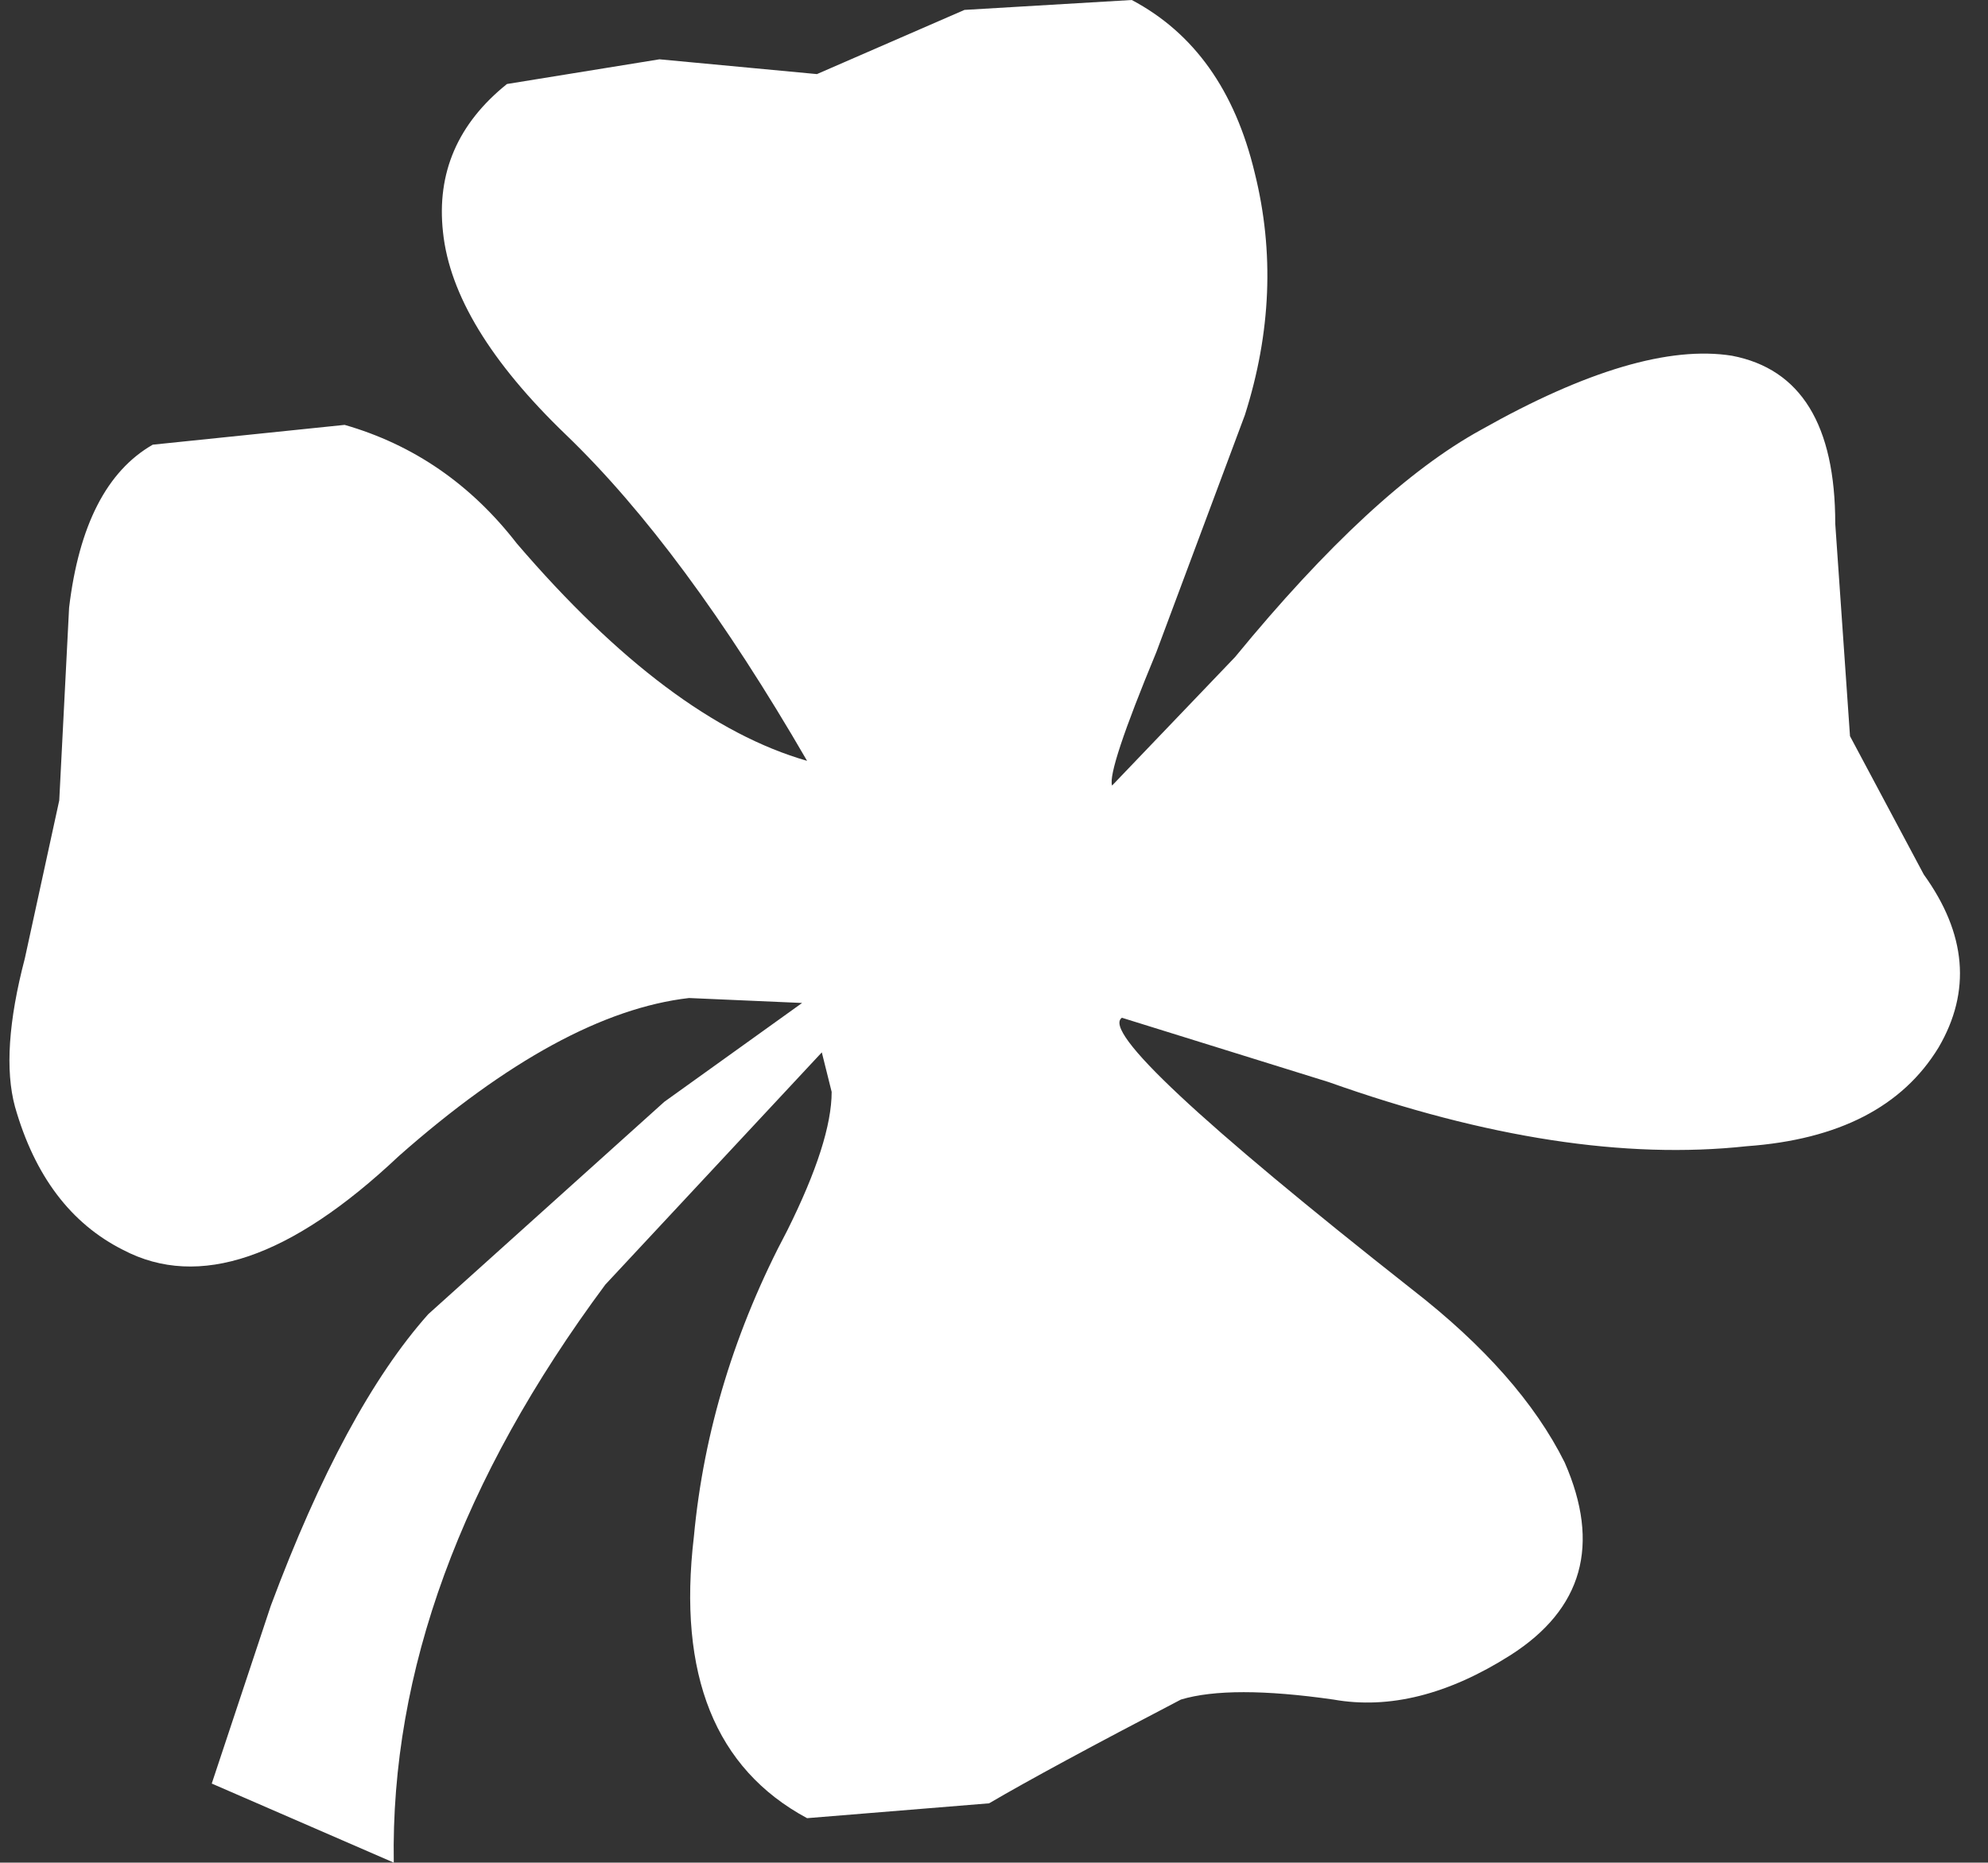 <?xml version="1.0" encoding="UTF-8"?>
<svg xmlns="http://www.w3.org/2000/svg" xmlns:xlink="http://www.w3.org/1999/xlink" width="127pt" height="119pt" viewBox="0 0 127 119" version="1.1">
<rect x="0" y="0" width="127" height="119" fill="#333333" stroke="none"/>
<g id="surface1">
<path style=" stroke:none;fill-rule:nonzero;fill:rgb(100%,100%,100%);fill-opacity:1;" d="M 80.156 11.047 C 81.414 16.098 81.203 21.254 79.527 26.516 L 73.871 41.664 C 71.777 46.715 70.832 49.559 71.043 50.188 L 78.898 41.98 C 84.766 34.828 90.004 29.988 94.613 27.461 C 101.32 23.672 106.66 22.094 110.641 22.727 C 115.043 23.57 117.242 27.145 117.242 33.457 L 118.184 47.031 L 122.898 55.871 C 125.625 59.656 125.938 63.34 123.844 66.918 C 121.539 70.707 117.453 72.809 111.586 73.23 C 103.832 74.074 94.93 72.703 84.871 69.129 L 71.672 65.023 C 70.414 65.867 76.594 71.652 90.215 82.383 C 94.824 85.961 98.07 89.645 99.957 93.434 C 102.262 98.691 101.109 102.797 96.5 105.742 C 92.52 108.27 88.746 109.215 85.184 108.582 C 80.785 107.953 77.539 107.953 75.441 108.582 C 69.785 111.531 65.699 113.738 63.188 115.211 L 51.559 116.16 C 45.691 113.004 43.281 107.004 44.328 98.168 C 44.957 91.434 46.949 84.91 50.301 78.598 C 52.188 74.809 53.129 71.863 53.129 69.758 L 52.5 67.234 L 38.672 82.07 C 29.453 94.484 24.949 106.793 25.156 119 L 13.527 113.949 L 17.301 102.586 C 20.441 94.168 23.797 87.961 27.359 83.961 L 42.441 70.391 L 51.242 64.078 L 44.016 63.762 C 38.566 64.391 32.387 67.758 25.473 73.863 C 18.559 80.387 12.691 82.383 7.871 79.859 C 4.52 78.176 2.215 75.125 0.957 70.707 C 0.328 68.391 0.539 65.234 1.586 61.234 L 3.785 51.137 L 4.414 38.824 C 5.043 33.562 6.824 30.094 9.758 28.41 L 22.016 27.145 C 26.414 28.41 30.082 30.934 33.016 34.723 C 39.508 42.297 45.691 46.926 51.559 48.609 C 46.32 39.562 41.188 32.617 36.156 27.777 C 31.34 23.148 28.719 18.832 28.301 14.836 C 27.883 11.047 29.242 7.891 32.387 5.367 L 42.129 3.789 L 52.188 4.734 L 61.613 0.633 L 72.301 0 C 76.281 2.105 78.898 5.785 80.156 11.047 "/>
</g>
</svg>

